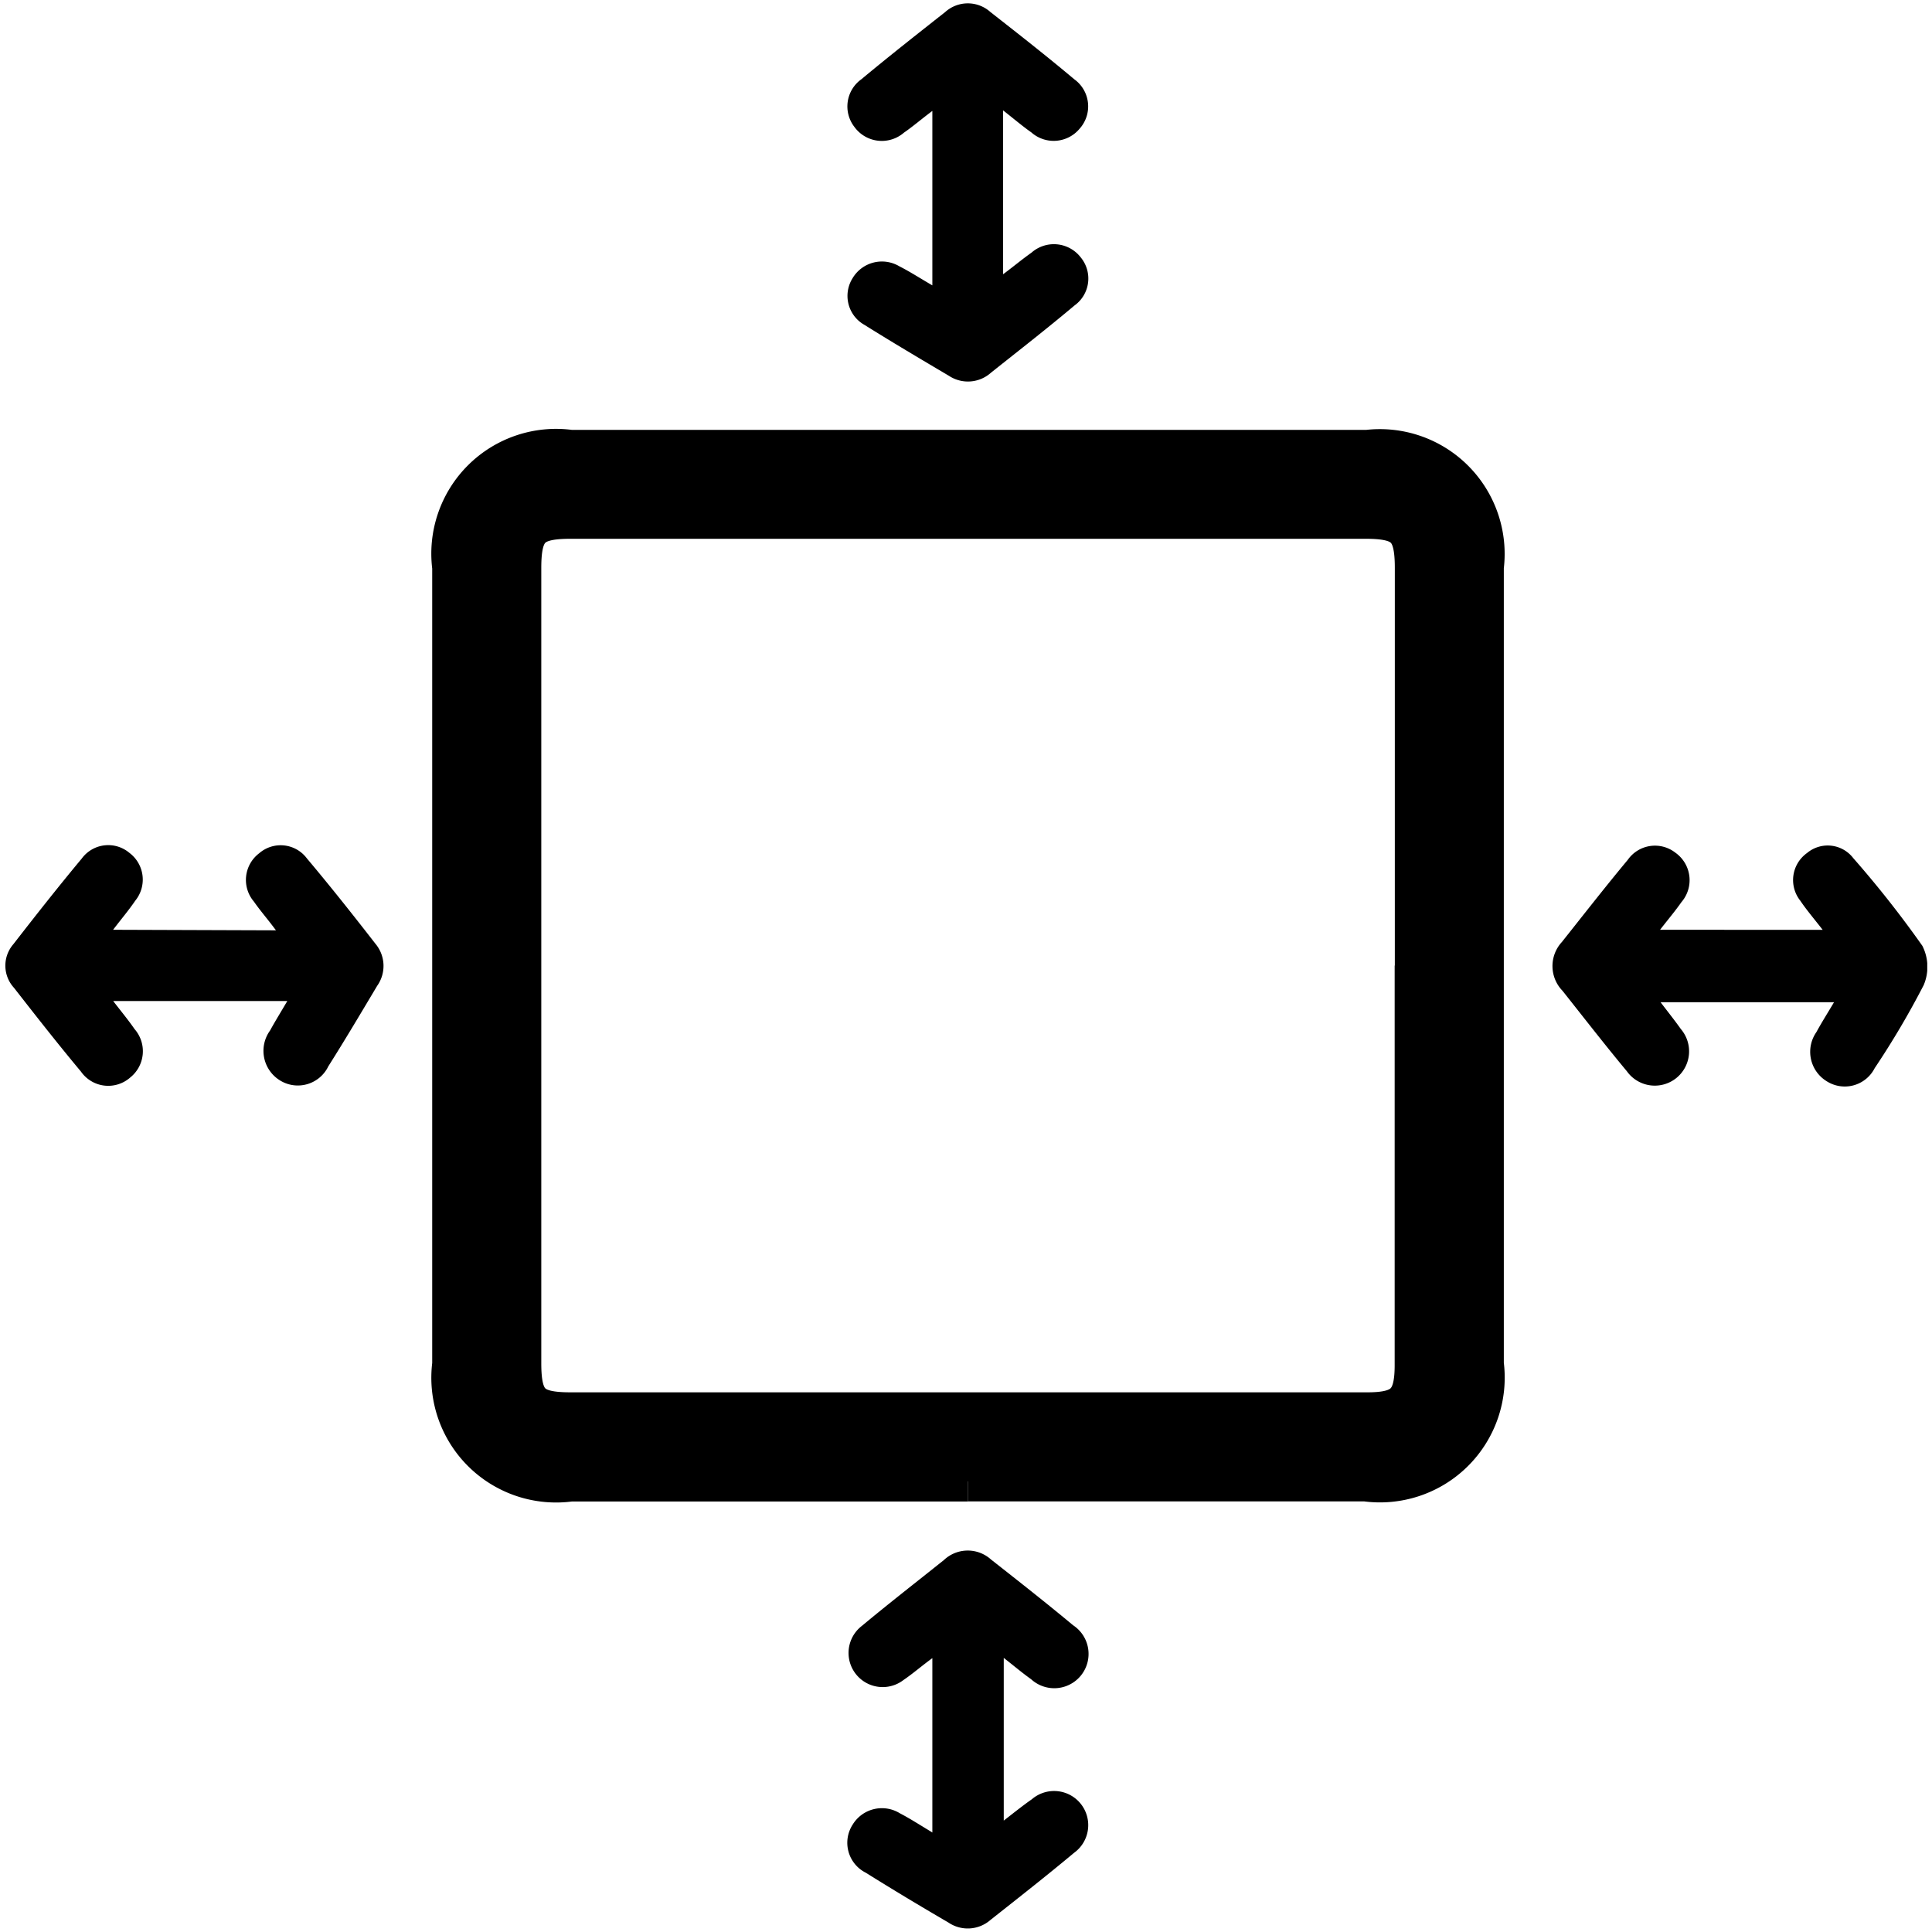 <svg xmlns="http://www.w3.org/2000/svg" xmlns:xlink="http://www.w3.org/1999/xlink" width="24" height="24" viewBox="0 0 24 24">
  <defs>
    <clipPath id="clip-path">
      <rect id="Rectangle_3463" data-name="Rectangle 3463" width="23.876" height="23.914"/>
    </clipPath>
  </defs>
  <g id="Group_16939" data-name="Group 16939" transform="translate(0.003)">
    <rect id="Rectangle_3464" data-name="Rectangle 3464" width="24" height="24" transform="translate(-0.003)" fill="none"/>
    <g id="Group_16940" data-name="Group 16940" transform="translate(0.062 0.043)">
      <g id="Group_16939-2" data-name="Group 16939" clip-path="url(#clip-path)">
        <path id="Path_21373" data-name="Path 21373" d="M110.425,116.8h-4.936a1.3,1.3,0,0,1-1.47-1.455q0-4.95,0-9.9a1.3,1.3,0,0,1,1.468-1.457h9.9a1.3,1.3,0,0,1,1.444,1.454q0,4.95,0,9.9a1.3,1.3,0,0,1-1.468,1.457h-4.936m5.55-6.406q0-2.469,0-4.938c0-.491-.124-.614-.614-.614h-9.875c-.49,0-.614.124-.614.614q0,4.937,0,9.875c0,.49.123.614.613.614h9.9c.454,0,.588-.134.588-.587q0-2.482,0-4.964" transform="translate(-98.465 -98.441)" stroke="#000" stroke-width="0.5"/>
        <path id="Path_21374" data-name="Path 21374" d="M197.925,1.328V3.364c.134-.1.24-.189.352-.268a.421.421,0,0,1,.615.062.412.412,0,0,1-.079.593c-.34.286-.691.559-1.039.836a.428.428,0,0,1-.521.039c-.352-.208-.7-.414-1.05-.633a.413.413,0,0,1-.148-.58.424.424,0,0,1,.581-.148c.132.067.257.148.41.237V1.335c-.134.1-.24.192-.353.27a.42.42,0,0,1-.615-.071.415.415,0,0,1,.087-.593c.341-.284.691-.559,1.04-.834a.42.42,0,0,1,.563,0c.35.274.7.548,1.04.834a.415.415,0,0,1,.068.614.419.419,0,0,1-.6.047c-.108-.076-.209-.162-.355-.277" transform="translate(-185.529 0)"/>
        <path id="Path_21375" data-name="Path 21375" d="M3.363,197.032c-.1-.136-.194-.242-.273-.356a.415.415,0,0,1,.063-.6.407.407,0,0,1,.594.062c.292.347.572.7.852,1.061a.428.428,0,0,1,.021.523c-.2.335-.4.673-.607,1a.42.42,0,0,1-.592.179.431.431,0,0,1-.131-.625c.063-.115.132-.226.214-.366H1.341c.1.13.188.236.266.349a.418.418,0,0,1-.053.6.413.413,0,0,1-.613-.072c-.285-.341-.559-.691-.833-1.042a.407.407,0,0,1-.007-.541c.278-.358.559-.715.849-1.063a.408.408,0,0,1,.593-.071.415.415,0,0,1,.072.594c-.078.115-.169.222-.275.361Z" transform="translate(0 -185.518)"/>
        <path id="Path_21376" data-name="Path 21376" d="M363.431,197.02c-.107-.138-.2-.246-.278-.362a.412.412,0,0,1,.083-.592.4.4,0,0,1,.575.063,12.977,12.977,0,0,1,.858,1.089.578.578,0,0,1,.017.488,10.484,10.484,0,0,1-.609,1.032.417.417,0,0,1-.6.16.428.428,0,0,1-.124-.608c.063-.116.134-.228.219-.371h-2.155c.09.118.174.223.252.333a.426.426,0,1,1-.67.525c-.273-.328-.535-.666-.8-1a.441.441,0,0,1-.007-.607c.271-.341.539-.685.818-1.02a.412.412,0,0,1,.592-.088.418.418,0,0,1,.074.614c-.076.109-.162.21-.265.343Z" transform="translate(-340.854 -185.512)"/>
        <path id="Path_21377" data-name="Path 21377" d="M197.039,363.526v-2.167c-.137.1-.244.194-.359.272a.424.424,0,1,1-.516-.673c.335-.279.679-.546,1.019-.818a.431.431,0,0,1,.585-.006c.342.269.685.538,1.02.817a.426.426,0,1,1-.522.67c-.107-.076-.207-.161-.34-.265v2.021c.129-.1.236-.186.349-.265a.424.424,0,1,1,.525.665c-.341.285-.691.559-1.04.835a.428.428,0,0,1-.522.031c-.343-.2-.688-.407-1.027-.619a.416.416,0,0,1-.16-.6.425.425,0,0,1,.584-.138c.125.065.244.142.4.236" transform="translate(-185.522 -340.804)"/>
      </g>
    </g>
  </g>
</svg>
